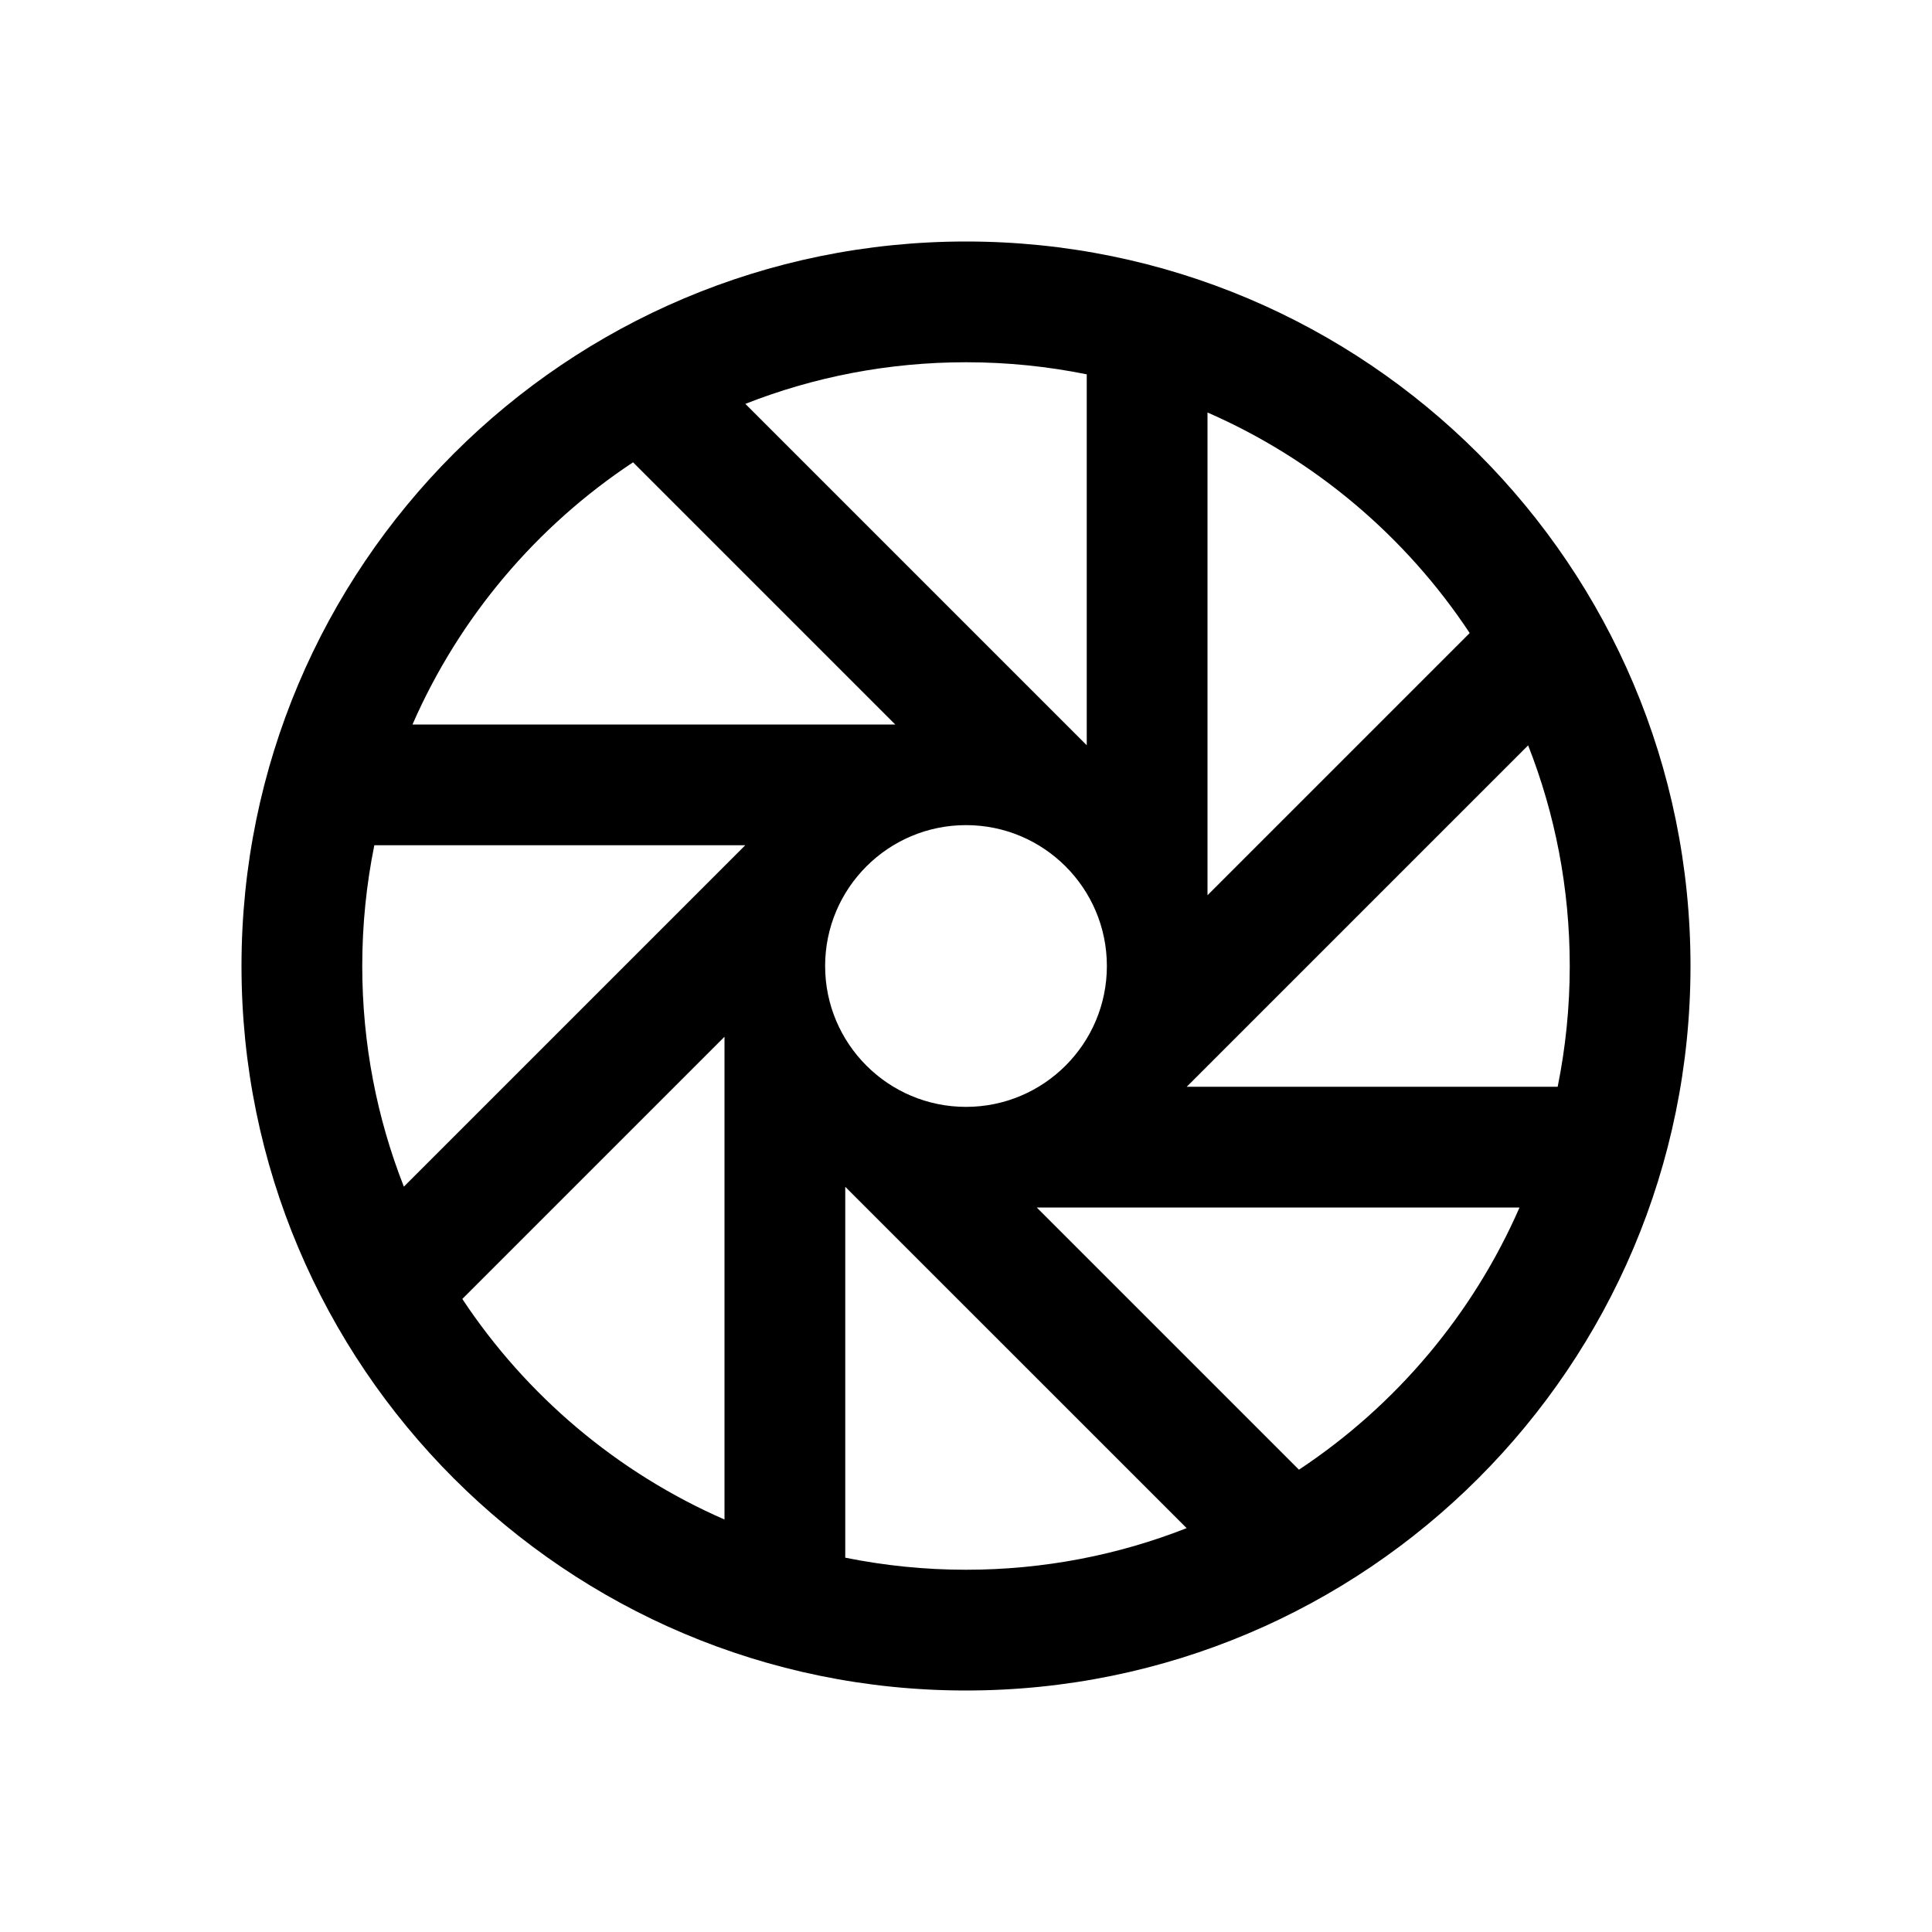 <svg width="24" height="24" viewBox="0 0 24 24" fill="none" xmlns="http://www.w3.org/2000/svg">
<path fill-rule="evenodd" clip-rule="evenodd" d="M19.35 13.5C19.448 13.015 19.5 12.514 19.5 12C19.5 11.033 19.317 10.108 18.983 9.259L14.742 13.5H19.35ZM12.879 15L16.136 18.257C17.336 17.463 18.294 16.332 18.876 15H12.879ZM14.741 18.983L10.5 14.743V19.35C10.985 19.448 11.486 19.5 12 19.5C12.967 19.5 13.892 19.317 14.741 18.983ZM7.864 5.743L11.121 9L5.124 9C5.706 7.668 6.664 6.537 7.864 5.743ZM13.5 9.258L9.259 5.017C10.108 4.683 11.033 4.5 12 4.5C12.514 4.5 13.015 4.552 13.5 4.65V9.258ZM5.017 14.741L9.258 10.5L4.65 10.5C4.552 10.985 4.5 11.486 4.5 12C4.5 12.967 4.683 13.892 5.017 14.741ZM9 18.876C7.668 18.294 6.537 17.336 5.743 16.136L9 12.879V18.876ZM15 11.121L18.257 7.864C17.463 6.664 16.332 5.706 15 5.124V11.121ZM12 21C16.971 21 21 16.971 21 12C21 7.029 16.971 3 12 3C7.029 3 3 7.029 3 12C3 16.971 7.029 21 12 21ZM12 13.75C12.966 13.75 13.75 12.966 13.75 12C13.75 11.034 12.966 10.25 12 10.25C11.034 10.25 10.25 11.034 10.25 12C10.25 12.966 11.034 13.75 12 13.75Z" fill="black"/>
</svg>
